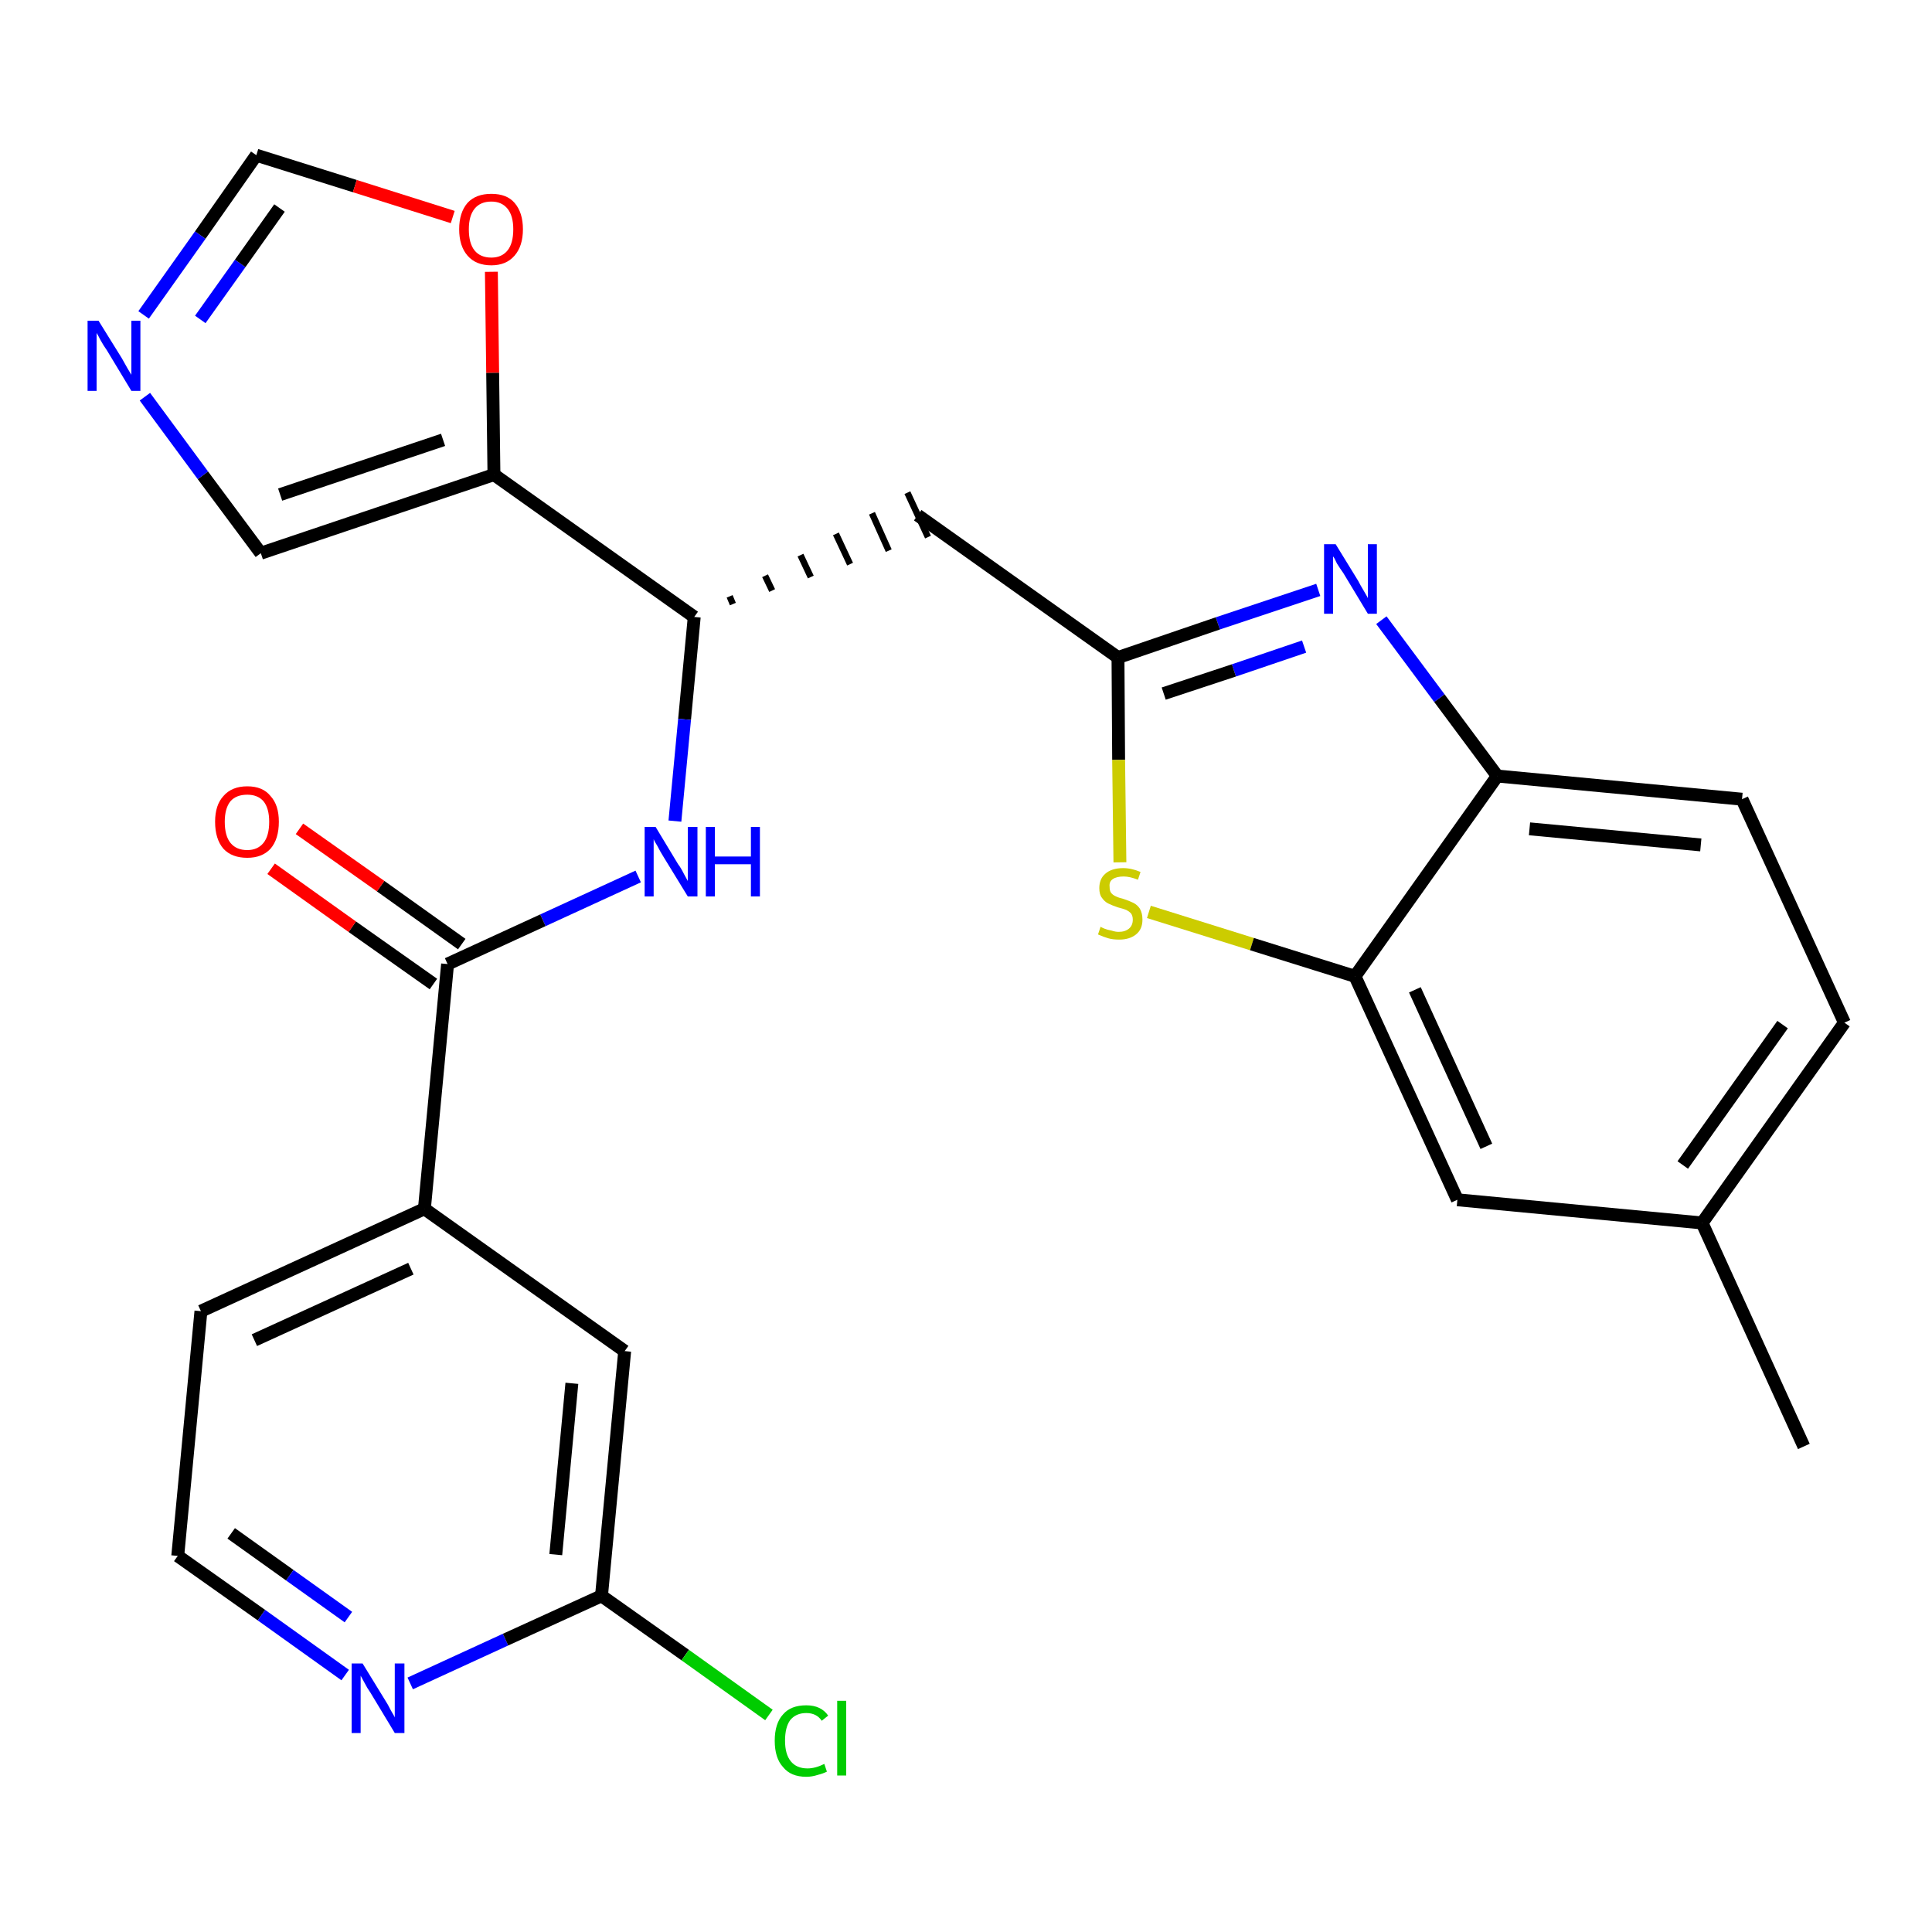 <?xml version='1.0' encoding='iso-8859-1'?>
<svg version='1.1' baseProfile='full'
              xmlns='http://www.w3.org/2000/svg'
                      xmlns:rdkit='http://www.rdkit.org/xml'
                      xmlns:xlink='http://www.w3.org/1999/xlink'
                  xml:space='preserve'
width='300px' height='300px' viewBox='0 0 300 300'>
<!-- END OF HEADER -->
<path class='bond-0 atom-0 atom-1' d='M 280.1,224.6 L 264.3,189.9' style='fill:none;fill-rule:evenodd;stroke:#000000;stroke-width:2.0px;stroke-linecap:butt;stroke-linejoin:miter;stroke-opacity:1' />
<path class='bond-1 atom-1 atom-2' d='M 264.3,189.9 L 286.4,158.8' style='fill:none;fill-rule:evenodd;stroke:#000000;stroke-width:2.0px;stroke-linecap:butt;stroke-linejoin:miter;stroke-opacity:1' />
<path class='bond-1 atom-1 atom-2' d='M 261.3,180.9 L 276.8,159.1' style='fill:none;fill-rule:evenodd;stroke:#000000;stroke-width:2.0px;stroke-linecap:butt;stroke-linejoin:miter;stroke-opacity:1' />
<path class='bond-26 atom-26 atom-1' d='M 226.3,186.3 L 264.3,189.9' style='fill:none;fill-rule:evenodd;stroke:#000000;stroke-width:2.0px;stroke-linecap:butt;stroke-linejoin:miter;stroke-opacity:1' />
<path class='bond-2 atom-2 atom-3' d='M 286.4,158.8 L 270.5,124.1' style='fill:none;fill-rule:evenodd;stroke:#000000;stroke-width:2.0px;stroke-linecap:butt;stroke-linejoin:miter;stroke-opacity:1' />
<path class='bond-3 atom-3 atom-4' d='M 270.5,124.1 L 232.5,120.5' style='fill:none;fill-rule:evenodd;stroke:#000000;stroke-width:2.0px;stroke-linecap:butt;stroke-linejoin:miter;stroke-opacity:1' />
<path class='bond-3 atom-3 atom-4' d='M 264.1,131.2 L 237.5,128.7' style='fill:none;fill-rule:evenodd;stroke:#000000;stroke-width:2.0px;stroke-linecap:butt;stroke-linejoin:miter;stroke-opacity:1' />
<path class='bond-4 atom-4 atom-5' d='M 232.5,120.5 L 223.5,108.4' style='fill:none;fill-rule:evenodd;stroke:#000000;stroke-width:2.0px;stroke-linecap:butt;stroke-linejoin:miter;stroke-opacity:1' />
<path class='bond-4 atom-4 atom-5' d='M 223.5,108.4 L 214.5,96.3' style='fill:none;fill-rule:evenodd;stroke:#0000FF;stroke-width:2.0px;stroke-linecap:butt;stroke-linejoin:miter;stroke-opacity:1' />
<path class='bond-27 atom-25 atom-4' d='M 210.4,151.6 L 232.5,120.5' style='fill:none;fill-rule:evenodd;stroke:#000000;stroke-width:2.0px;stroke-linecap:butt;stroke-linejoin:miter;stroke-opacity:1' />
<path class='bond-5 atom-5 atom-6' d='M 204.7,91.6 L 189.1,96.8' style='fill:none;fill-rule:evenodd;stroke:#0000FF;stroke-width:2.0px;stroke-linecap:butt;stroke-linejoin:miter;stroke-opacity:1' />
<path class='bond-5 atom-5 atom-6' d='M 189.1,96.8 L 173.6,102.1' style='fill:none;fill-rule:evenodd;stroke:#000000;stroke-width:2.0px;stroke-linecap:butt;stroke-linejoin:miter;stroke-opacity:1' />
<path class='bond-5 atom-5 atom-6' d='M 202.5,100.4 L 191.6,104.1' style='fill:none;fill-rule:evenodd;stroke:#0000FF;stroke-width:2.0px;stroke-linecap:butt;stroke-linejoin:miter;stroke-opacity:1' />
<path class='bond-5 atom-5 atom-6' d='M 191.6,104.1 L 180.7,107.7' style='fill:none;fill-rule:evenodd;stroke:#000000;stroke-width:2.0px;stroke-linecap:butt;stroke-linejoin:miter;stroke-opacity:1' />
<path class='bond-6 atom-6 atom-7' d='M 173.6,102.1 L 142.5,80.0' style='fill:none;fill-rule:evenodd;stroke:#000000;stroke-width:2.0px;stroke-linecap:butt;stroke-linejoin:miter;stroke-opacity:1' />
<path class='bond-23 atom-6 atom-24' d='M 173.6,102.1 L 173.7,118.0' style='fill:none;fill-rule:evenodd;stroke:#000000;stroke-width:2.0px;stroke-linecap:butt;stroke-linejoin:miter;stroke-opacity:1' />
<path class='bond-23 atom-6 atom-24' d='M 173.7,118.0 L 173.9,133.9' style='fill:none;fill-rule:evenodd;stroke:#CCCC00;stroke-width:2.0px;stroke-linecap:butt;stroke-linejoin:miter;stroke-opacity:1' />
<path class='bond-7 atom-8 atom-7' d='M 113.8,93.8 L 113.3,92.6' style='fill:none;fill-rule:evenodd;stroke:#000000;stroke-width:1.0px;stroke-linecap:butt;stroke-linejoin:miter;stroke-opacity:1' />
<path class='bond-7 atom-8 atom-7' d='M 119.9,91.7 L 118.8,89.4' style='fill:none;fill-rule:evenodd;stroke:#000000;stroke-width:1.0px;stroke-linecap:butt;stroke-linejoin:miter;stroke-opacity:1' />
<path class='bond-7 atom-8 atom-7' d='M 125.9,89.6 L 124.3,86.2' style='fill:none;fill-rule:evenodd;stroke:#000000;stroke-width:1.0px;stroke-linecap:butt;stroke-linejoin:miter;stroke-opacity:1' />
<path class='bond-7 atom-8 atom-7' d='M 132.0,87.6 L 129.8,82.9' style='fill:none;fill-rule:evenodd;stroke:#000000;stroke-width:1.0px;stroke-linecap:butt;stroke-linejoin:miter;stroke-opacity:1' />
<path class='bond-7 atom-8 atom-7' d='M 138.0,85.5 L 135.4,79.7' style='fill:none;fill-rule:evenodd;stroke:#000000;stroke-width:1.0px;stroke-linecap:butt;stroke-linejoin:miter;stroke-opacity:1' />
<path class='bond-7 atom-8 atom-7' d='M 144.1,83.4 L 140.9,76.5' style='fill:none;fill-rule:evenodd;stroke:#000000;stroke-width:1.0px;stroke-linecap:butt;stroke-linejoin:miter;stroke-opacity:1' />
<path class='bond-8 atom-8 atom-9' d='M 107.8,95.8 L 106.3,111.7' style='fill:none;fill-rule:evenodd;stroke:#000000;stroke-width:2.0px;stroke-linecap:butt;stroke-linejoin:miter;stroke-opacity:1' />
<path class='bond-8 atom-8 atom-9' d='M 106.3,111.7 L 104.8,127.5' style='fill:none;fill-rule:evenodd;stroke:#0000FF;stroke-width:2.0px;stroke-linecap:butt;stroke-linejoin:miter;stroke-opacity:1' />
<path class='bond-18 atom-8 atom-19' d='M 107.8,95.8 L 76.7,73.7' style='fill:none;fill-rule:evenodd;stroke:#000000;stroke-width:2.0px;stroke-linecap:butt;stroke-linejoin:miter;stroke-opacity:1' />
<path class='bond-9 atom-9 atom-10' d='M 99.1,136.1 L 84.3,142.9' style='fill:none;fill-rule:evenodd;stroke:#0000FF;stroke-width:2.0px;stroke-linecap:butt;stroke-linejoin:miter;stroke-opacity:1' />
<path class='bond-9 atom-9 atom-10' d='M 84.3,142.9 L 69.5,149.7' style='fill:none;fill-rule:evenodd;stroke:#000000;stroke-width:2.0px;stroke-linecap:butt;stroke-linejoin:miter;stroke-opacity:1' />
<path class='bond-10 atom-10 atom-11' d='M 71.7,146.6 L 59.1,137.6' style='fill:none;fill-rule:evenodd;stroke:#000000;stroke-width:2.0px;stroke-linecap:butt;stroke-linejoin:miter;stroke-opacity:1' />
<path class='bond-10 atom-10 atom-11' d='M 59.1,137.6 L 46.5,128.7' style='fill:none;fill-rule:evenodd;stroke:#FF0000;stroke-width:2.0px;stroke-linecap:butt;stroke-linejoin:miter;stroke-opacity:1' />
<path class='bond-10 atom-10 atom-11' d='M 67.3,152.8 L 54.7,143.9' style='fill:none;fill-rule:evenodd;stroke:#000000;stroke-width:2.0px;stroke-linecap:butt;stroke-linejoin:miter;stroke-opacity:1' />
<path class='bond-10 atom-10 atom-11' d='M 54.7,143.9 L 42.1,134.9' style='fill:none;fill-rule:evenodd;stroke:#FF0000;stroke-width:2.0px;stroke-linecap:butt;stroke-linejoin:miter;stroke-opacity:1' />
<path class='bond-11 atom-10 atom-12' d='M 69.5,149.7 L 65.9,187.7' style='fill:none;fill-rule:evenodd;stroke:#000000;stroke-width:2.0px;stroke-linecap:butt;stroke-linejoin:miter;stroke-opacity:1' />
<path class='bond-12 atom-12 atom-13' d='M 65.9,187.7 L 31.2,203.6' style='fill:none;fill-rule:evenodd;stroke:#000000;stroke-width:2.0px;stroke-linecap:butt;stroke-linejoin:miter;stroke-opacity:1' />
<path class='bond-12 atom-12 atom-13' d='M 63.8,197.0 L 39.5,208.1' style='fill:none;fill-rule:evenodd;stroke:#000000;stroke-width:2.0px;stroke-linecap:butt;stroke-linejoin:miter;stroke-opacity:1' />
<path class='bond-28 atom-18 atom-12' d='M 97.0,209.8 L 65.9,187.7' style='fill:none;fill-rule:evenodd;stroke:#000000;stroke-width:2.0px;stroke-linecap:butt;stroke-linejoin:miter;stroke-opacity:1' />
<path class='bond-13 atom-13 atom-14' d='M 31.2,203.6 L 27.6,241.6' style='fill:none;fill-rule:evenodd;stroke:#000000;stroke-width:2.0px;stroke-linecap:butt;stroke-linejoin:miter;stroke-opacity:1' />
<path class='bond-14 atom-14 atom-15' d='M 27.6,241.6 L 40.6,250.8' style='fill:none;fill-rule:evenodd;stroke:#000000;stroke-width:2.0px;stroke-linecap:butt;stroke-linejoin:miter;stroke-opacity:1' />
<path class='bond-14 atom-14 atom-15' d='M 40.6,250.8 L 53.6,260.1' style='fill:none;fill-rule:evenodd;stroke:#0000FF;stroke-width:2.0px;stroke-linecap:butt;stroke-linejoin:miter;stroke-opacity:1' />
<path class='bond-14 atom-14 atom-15' d='M 35.9,238.1 L 45.0,244.6' style='fill:none;fill-rule:evenodd;stroke:#000000;stroke-width:2.0px;stroke-linecap:butt;stroke-linejoin:miter;stroke-opacity:1' />
<path class='bond-14 atom-14 atom-15' d='M 45.0,244.6 L 54.1,251.1' style='fill:none;fill-rule:evenodd;stroke:#0000FF;stroke-width:2.0px;stroke-linecap:butt;stroke-linejoin:miter;stroke-opacity:1' />
<path class='bond-15 atom-15 atom-16' d='M 63.7,261.4 L 78.5,254.6' style='fill:none;fill-rule:evenodd;stroke:#0000FF;stroke-width:2.0px;stroke-linecap:butt;stroke-linejoin:miter;stroke-opacity:1' />
<path class='bond-15 atom-15 atom-16' d='M 78.5,254.6 L 93.4,247.8' style='fill:none;fill-rule:evenodd;stroke:#000000;stroke-width:2.0px;stroke-linecap:butt;stroke-linejoin:miter;stroke-opacity:1' />
<path class='bond-16 atom-16 atom-17' d='M 93.4,247.8 L 106.4,257.0' style='fill:none;fill-rule:evenodd;stroke:#000000;stroke-width:2.0px;stroke-linecap:butt;stroke-linejoin:miter;stroke-opacity:1' />
<path class='bond-16 atom-16 atom-17' d='M 106.4,257.0 L 119.4,266.3' style='fill:none;fill-rule:evenodd;stroke:#00CC00;stroke-width:2.0px;stroke-linecap:butt;stroke-linejoin:miter;stroke-opacity:1' />
<path class='bond-17 atom-16 atom-18' d='M 93.4,247.8 L 97.0,209.8' style='fill:none;fill-rule:evenodd;stroke:#000000;stroke-width:2.0px;stroke-linecap:butt;stroke-linejoin:miter;stroke-opacity:1' />
<path class='bond-17 atom-16 atom-18' d='M 86.3,241.4 L 88.8,214.8' style='fill:none;fill-rule:evenodd;stroke:#000000;stroke-width:2.0px;stroke-linecap:butt;stroke-linejoin:miter;stroke-opacity:1' />
<path class='bond-19 atom-19 atom-20' d='M 76.7,73.7 L 40.5,85.9' style='fill:none;fill-rule:evenodd;stroke:#000000;stroke-width:2.0px;stroke-linecap:butt;stroke-linejoin:miter;stroke-opacity:1' />
<path class='bond-19 atom-19 atom-20' d='M 68.8,68.3 L 43.5,76.8' style='fill:none;fill-rule:evenodd;stroke:#000000;stroke-width:2.0px;stroke-linecap:butt;stroke-linejoin:miter;stroke-opacity:1' />
<path class='bond-29 atom-23 atom-19' d='M 76.3,42.2 L 76.5,57.9' style='fill:none;fill-rule:evenodd;stroke:#FF0000;stroke-width:2.0px;stroke-linecap:butt;stroke-linejoin:miter;stroke-opacity:1' />
<path class='bond-29 atom-23 atom-19' d='M 76.5,57.9 L 76.7,73.7' style='fill:none;fill-rule:evenodd;stroke:#000000;stroke-width:2.0px;stroke-linecap:butt;stroke-linejoin:miter;stroke-opacity:1' />
<path class='bond-20 atom-20 atom-21' d='M 40.5,85.9 L 31.5,73.8' style='fill:none;fill-rule:evenodd;stroke:#000000;stroke-width:2.0px;stroke-linecap:butt;stroke-linejoin:miter;stroke-opacity:1' />
<path class='bond-20 atom-20 atom-21' d='M 31.5,73.8 L 22.5,61.6' style='fill:none;fill-rule:evenodd;stroke:#0000FF;stroke-width:2.0px;stroke-linecap:butt;stroke-linejoin:miter;stroke-opacity:1' />
<path class='bond-21 atom-21 atom-22' d='M 22.3,48.9 L 31.1,36.5' style='fill:none;fill-rule:evenodd;stroke:#0000FF;stroke-width:2.0px;stroke-linecap:butt;stroke-linejoin:miter;stroke-opacity:1' />
<path class='bond-21 atom-21 atom-22' d='M 31.1,36.5 L 39.8,24.1' style='fill:none;fill-rule:evenodd;stroke:#000000;stroke-width:2.0px;stroke-linecap:butt;stroke-linejoin:miter;stroke-opacity:1' />
<path class='bond-21 atom-21 atom-22' d='M 31.1,49.6 L 37.3,40.9' style='fill:none;fill-rule:evenodd;stroke:#0000FF;stroke-width:2.0px;stroke-linecap:butt;stroke-linejoin:miter;stroke-opacity:1' />
<path class='bond-21 atom-21 atom-22' d='M 37.3,40.9 L 43.4,32.3' style='fill:none;fill-rule:evenodd;stroke:#000000;stroke-width:2.0px;stroke-linecap:butt;stroke-linejoin:miter;stroke-opacity:1' />
<path class='bond-22 atom-22 atom-23' d='M 39.8,24.1 L 55.1,28.9' style='fill:none;fill-rule:evenodd;stroke:#000000;stroke-width:2.0px;stroke-linecap:butt;stroke-linejoin:miter;stroke-opacity:1' />
<path class='bond-22 atom-22 atom-23' d='M 55.1,28.9 L 70.3,33.7' style='fill:none;fill-rule:evenodd;stroke:#FF0000;stroke-width:2.0px;stroke-linecap:butt;stroke-linejoin:miter;stroke-opacity:1' />
<path class='bond-24 atom-24 atom-25' d='M 178.4,141.6 L 194.4,146.6' style='fill:none;fill-rule:evenodd;stroke:#CCCC00;stroke-width:2.0px;stroke-linecap:butt;stroke-linejoin:miter;stroke-opacity:1' />
<path class='bond-24 atom-24 atom-25' d='M 194.4,146.6 L 210.4,151.6' style='fill:none;fill-rule:evenodd;stroke:#000000;stroke-width:2.0px;stroke-linecap:butt;stroke-linejoin:miter;stroke-opacity:1' />
<path class='bond-25 atom-25 atom-26' d='M 210.4,151.6 L 226.3,186.3' style='fill:none;fill-rule:evenodd;stroke:#000000;stroke-width:2.0px;stroke-linecap:butt;stroke-linejoin:miter;stroke-opacity:1' />
<path class='bond-25 atom-25 atom-26' d='M 219.7,153.7 L 230.8,178.0' style='fill:none;fill-rule:evenodd;stroke:#000000;stroke-width:2.0px;stroke-linecap:butt;stroke-linejoin:miter;stroke-opacity:1' />
<path  class='atom-5' d='M 207.4 84.5
L 210.9 90.2
Q 211.2 90.8, 211.8 91.8
Q 212.4 92.8, 212.4 92.9
L 212.4 84.5
L 213.8 84.5
L 213.8 95.3
L 212.4 95.3
L 208.6 89.0
Q 208.1 88.3, 207.6 87.5
Q 207.2 86.6, 207.0 86.4
L 207.0 95.3
L 205.6 95.3
L 205.6 84.5
L 207.4 84.5
' fill='#0000FF'/>
<path  class='atom-9' d='M 101.8 128.4
L 105.3 134.2
Q 105.7 134.7, 106.2 135.7
Q 106.8 136.8, 106.8 136.8
L 106.8 128.4
L 108.3 128.4
L 108.3 139.2
L 106.8 139.2
L 103.0 133.0
Q 102.5 132.2, 102.1 131.4
Q 101.6 130.6, 101.5 130.3
L 101.5 139.2
L 100.1 139.2
L 100.1 128.4
L 101.8 128.4
' fill='#0000FF'/>
<path  class='atom-9' d='M 109.6 128.4
L 111.0 128.4
L 111.0 133.0
L 116.6 133.0
L 116.6 128.4
L 118.0 128.4
L 118.0 139.2
L 116.6 139.2
L 116.6 134.2
L 111.0 134.2
L 111.0 139.2
L 109.6 139.2
L 109.6 128.4
' fill='#0000FF'/>
<path  class='atom-11' d='M 33.4 127.6
Q 33.4 125.0, 34.7 123.6
Q 36.0 122.1, 38.4 122.1
Q 40.8 122.1, 42.0 123.6
Q 43.3 125.0, 43.3 127.6
Q 43.3 130.3, 42.0 131.8
Q 40.7 133.2, 38.4 133.2
Q 36.0 133.2, 34.7 131.8
Q 33.4 130.3, 33.4 127.6
M 38.4 132.0
Q 40.0 132.0, 40.9 130.9
Q 41.8 129.8, 41.8 127.6
Q 41.8 125.5, 40.9 124.4
Q 40.0 123.4, 38.4 123.4
Q 36.7 123.4, 35.8 124.4
Q 34.9 125.5, 34.9 127.6
Q 34.9 129.8, 35.8 130.9
Q 36.7 132.0, 38.4 132.0
' fill='#FF0000'/>
<path  class='atom-15' d='M 56.3 258.3
L 59.8 264.0
Q 60.2 264.6, 60.7 265.6
Q 61.3 266.6, 61.3 266.7
L 61.3 258.3
L 62.8 258.3
L 62.8 269.1
L 61.3 269.1
L 57.5 262.8
Q 57.0 262.1, 56.6 261.3
Q 56.1 260.4, 56.0 260.2
L 56.0 269.1
L 54.6 269.1
L 54.6 258.3
L 56.3 258.3
' fill='#0000FF'/>
<path  class='atom-17' d='M 120.3 270.3
Q 120.3 267.6, 121.6 266.2
Q 122.8 264.8, 125.2 264.8
Q 127.5 264.8, 128.6 266.4
L 127.6 267.2
Q 126.8 266.0, 125.2 266.0
Q 123.6 266.0, 122.7 267.1
Q 121.9 268.2, 121.9 270.3
Q 121.9 272.4, 122.8 273.5
Q 123.7 274.6, 125.4 274.6
Q 126.6 274.6, 128.0 273.9
L 128.4 275.1
Q 127.8 275.4, 127.0 275.6
Q 126.1 275.9, 125.2 275.9
Q 122.8 275.9, 121.6 274.4
Q 120.3 273.0, 120.3 270.3
' fill='#00CC00'/>
<path  class='atom-17' d='M 130.0 264.1
L 131.4 264.1
L 131.4 275.7
L 130.0 275.7
L 130.0 264.1
' fill='#00CC00'/>
<path  class='atom-21' d='M 15.3 49.8
L 18.9 55.6
Q 19.2 56.1, 19.8 57.2
Q 20.4 58.2, 20.4 58.2
L 20.4 49.8
L 21.8 49.8
L 21.8 60.7
L 20.4 60.7
L 16.6 54.4
Q 16.1 53.7, 15.6 52.8
Q 15.2 52.0, 15.0 51.7
L 15.0 60.7
L 13.6 60.7
L 13.6 49.8
L 15.3 49.8
' fill='#0000FF'/>
<path  class='atom-23' d='M 71.3 35.6
Q 71.3 33.0, 72.6 31.5
Q 73.9 30.1, 76.3 30.1
Q 78.7 30.1, 79.9 31.5
Q 81.2 33.0, 81.2 35.6
Q 81.2 38.2, 79.9 39.7
Q 78.6 41.2, 76.3 41.2
Q 73.9 41.2, 72.6 39.7
Q 71.3 38.2, 71.3 35.6
M 76.3 40.0
Q 77.9 40.0, 78.8 38.9
Q 79.7 37.8, 79.7 35.6
Q 79.7 33.5, 78.8 32.4
Q 77.9 31.3, 76.3 31.3
Q 74.6 31.3, 73.7 32.4
Q 72.8 33.5, 72.8 35.6
Q 72.8 37.8, 73.7 38.9
Q 74.6 40.0, 76.3 40.0
' fill='#FF0000'/>
<path  class='atom-24' d='M 170.9 143.9
Q 171.0 144.0, 171.5 144.2
Q 172.0 144.4, 172.6 144.5
Q 173.2 144.7, 173.7 144.7
Q 174.7 144.7, 175.3 144.2
Q 175.9 143.7, 175.9 142.8
Q 175.9 142.2, 175.6 141.8
Q 175.3 141.5, 174.9 141.3
Q 174.4 141.1, 173.6 140.9
Q 172.7 140.6, 172.1 140.3
Q 171.5 140.0, 171.1 139.4
Q 170.7 138.9, 170.7 137.9
Q 170.7 136.5, 171.6 135.7
Q 172.6 134.8, 174.4 134.8
Q 175.7 134.8, 177.1 135.4
L 176.7 136.6
Q 175.4 136.1, 174.5 136.1
Q 173.4 136.1, 172.8 136.5
Q 172.2 136.9, 172.3 137.7
Q 172.3 138.3, 172.5 138.6
Q 172.8 139.0, 173.3 139.2
Q 173.7 139.4, 174.5 139.6
Q 175.4 139.9, 176.0 140.2
Q 176.6 140.5, 177.0 141.1
Q 177.4 141.8, 177.4 142.8
Q 177.4 144.3, 176.4 145.1
Q 175.4 145.9, 173.8 145.9
Q 172.8 145.9, 172.1 145.7
Q 171.4 145.5, 170.5 145.1
L 170.9 143.9
' fill='#CCCC00'/>
</svg>
